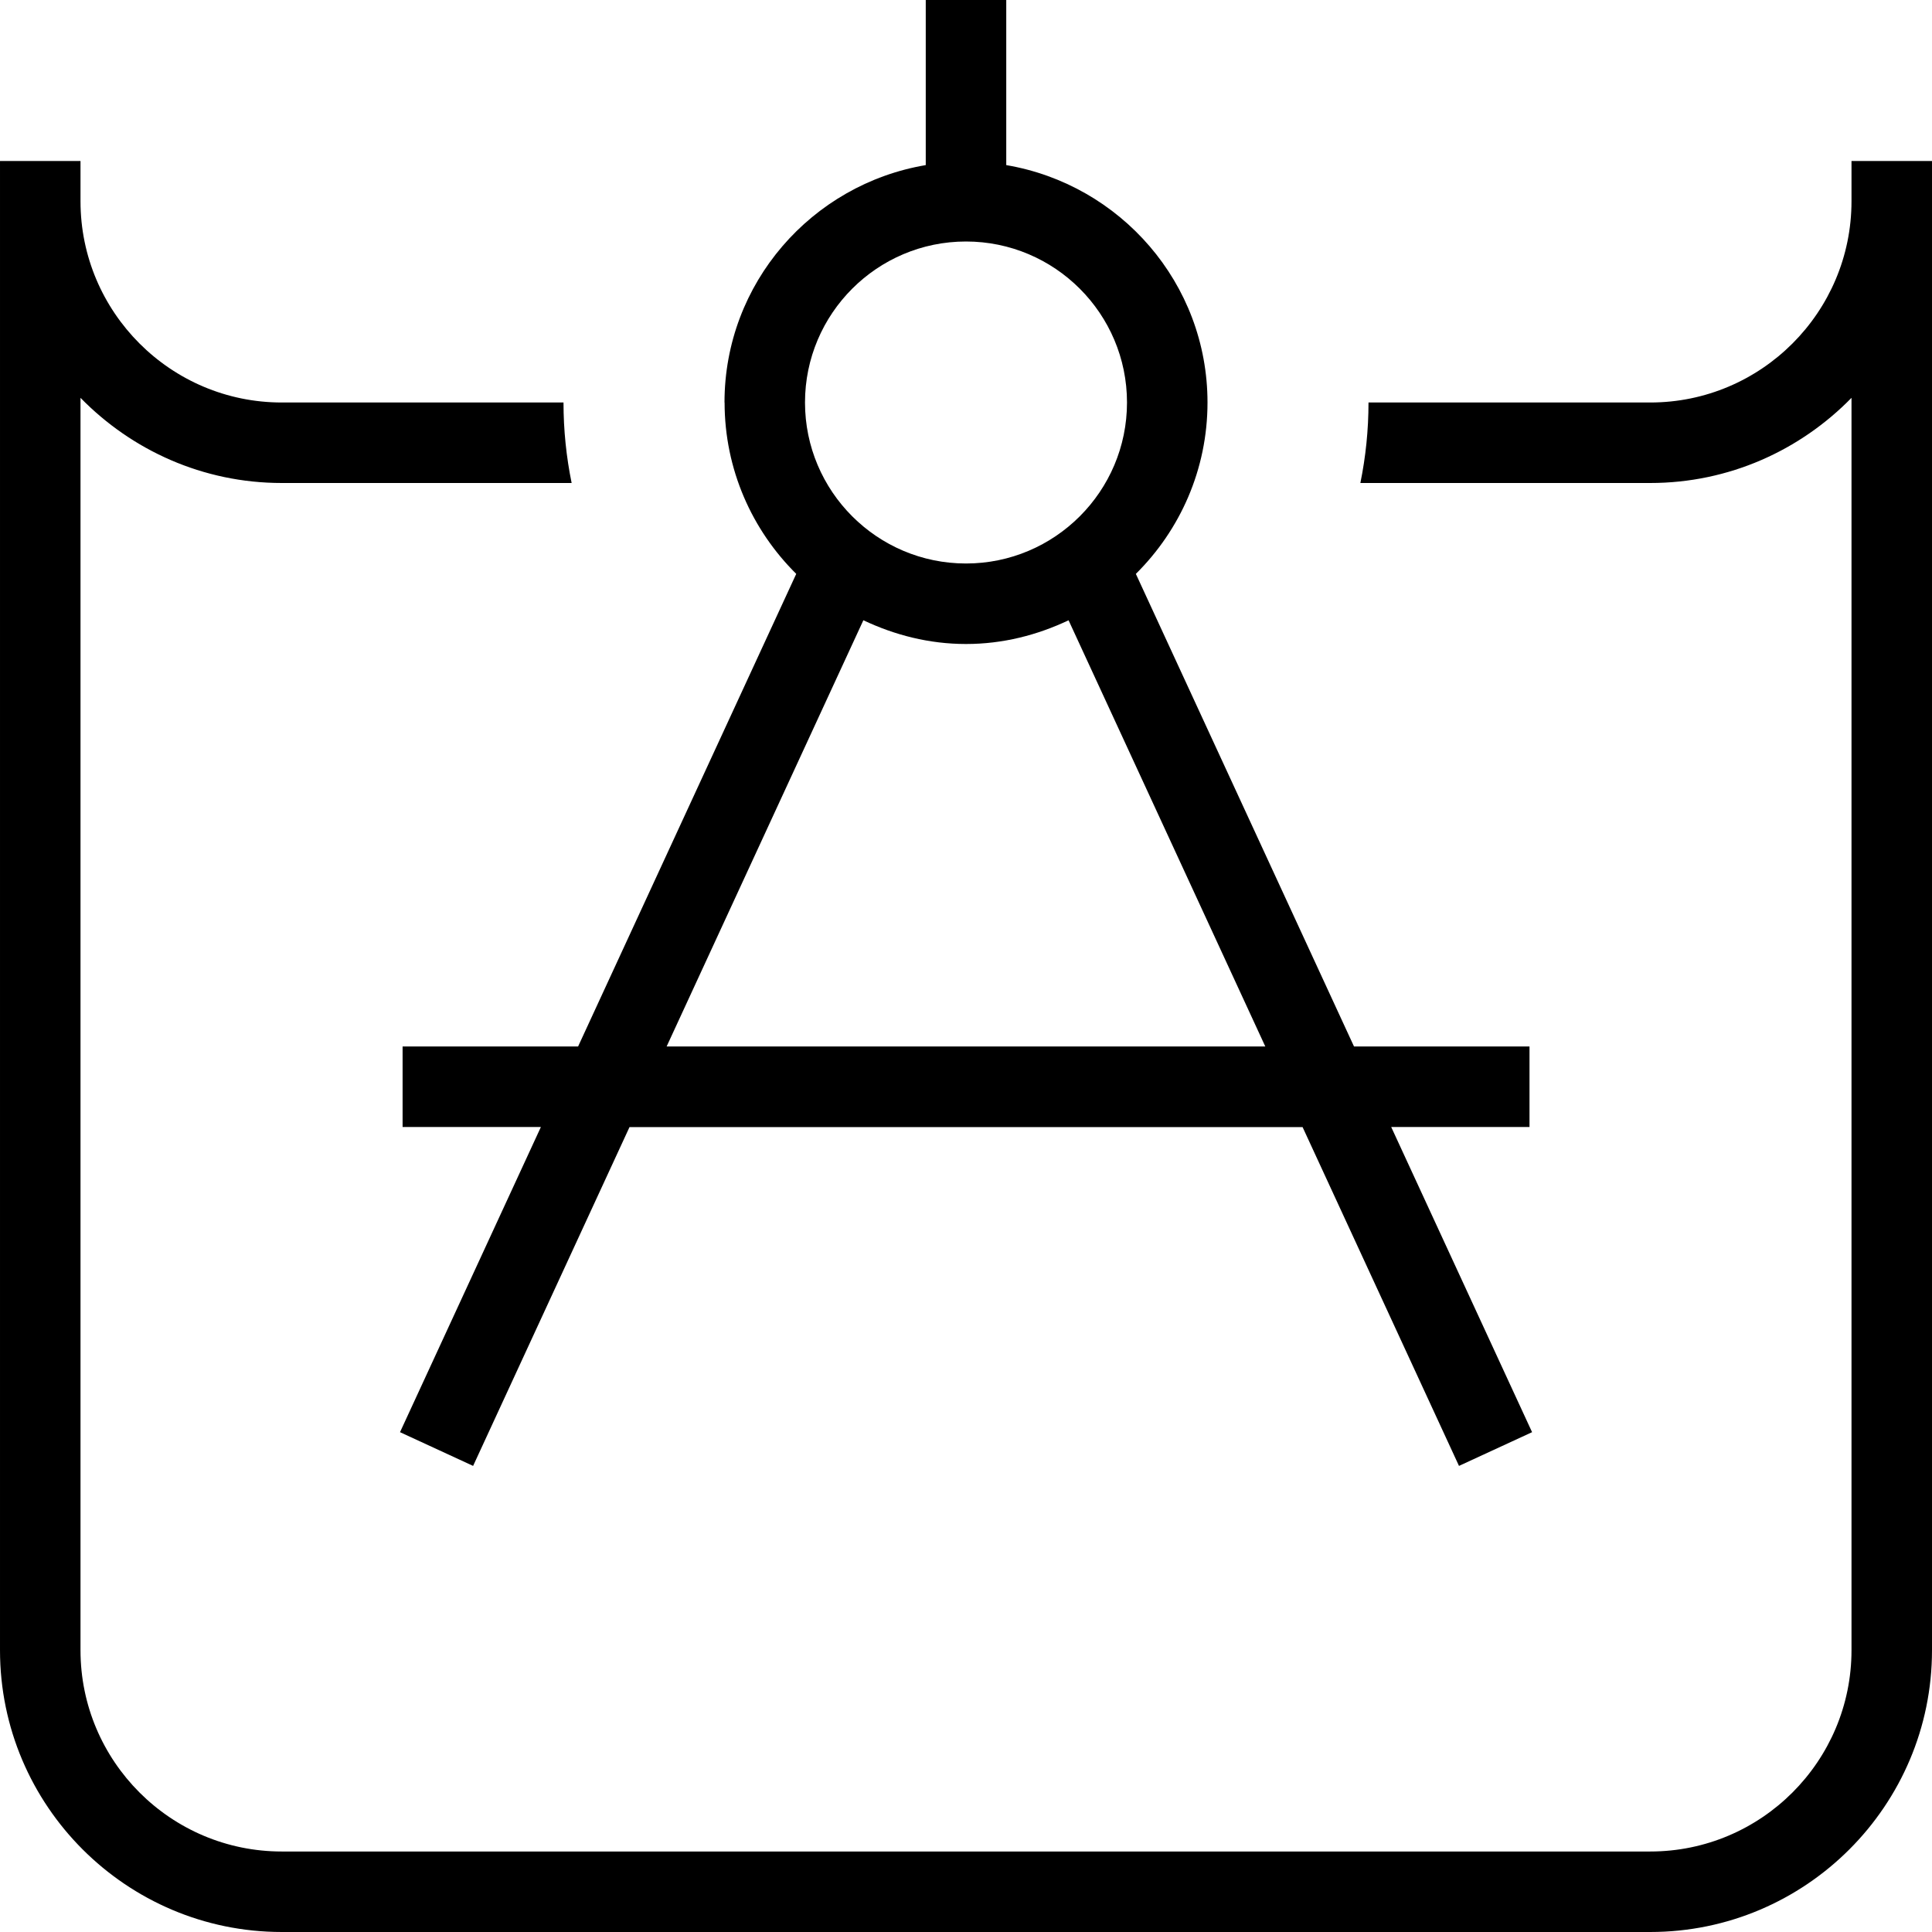 <svg id="Layer_1" viewBox="0 0 24 24" xmlns="http://www.w3.org/2000/svg" data-name="Layer 1"><path d="m24 2v18.5c0 1.93-1.57 3.5-3.5 3.5h-17c-1.93 0-3.5-1.57-3.5-3.5v-18.5h1v.5c0 1.378 1.121 2.5 2.5 2.5h3.5c0 .343.035.677.101 1h-3.601c-.98 0-1.864-.407-2.5-1.058v15.558c0 1.378 1.121 2.5 2.5 2.5h17c1.379 0 2.5-1.122 2.5-2.5v-15.558c-.636.651-1.52 1.058-2.5 1.058h-3.601c.066-.323.101-.657.101-1h3.5c1.379 0 2.5-1.122 2.5-2.5v-.5zm-15 3c0-1.483 1.084-2.71 2.5-2.949v-2.051h1v2.051c1.416.24 2.5 1.466 2.5 2.949 0 .832-.341 1.585-.89 2.129l2.71 5.871h2.18v1h-1.718l1.75 3.791-.908.419-1.943-4.209h-8.361l-1.943 4.209-.908-.419 1.75-3.791h-1.718v-1h2.18l2.71-5.871c-.549-.544-.89-1.297-.89-2.129zm4.275 2.705c-.388.184-.817.295-1.275.295s-.886-.111-1.275-.295l-2.444 5.295h7.437l-2.444-5.295zm-3.275-2.705c0 1.103.897 2 2 2s2-.897 2-2-.897-2-2-2-2 .897-2 2z"/></svg>